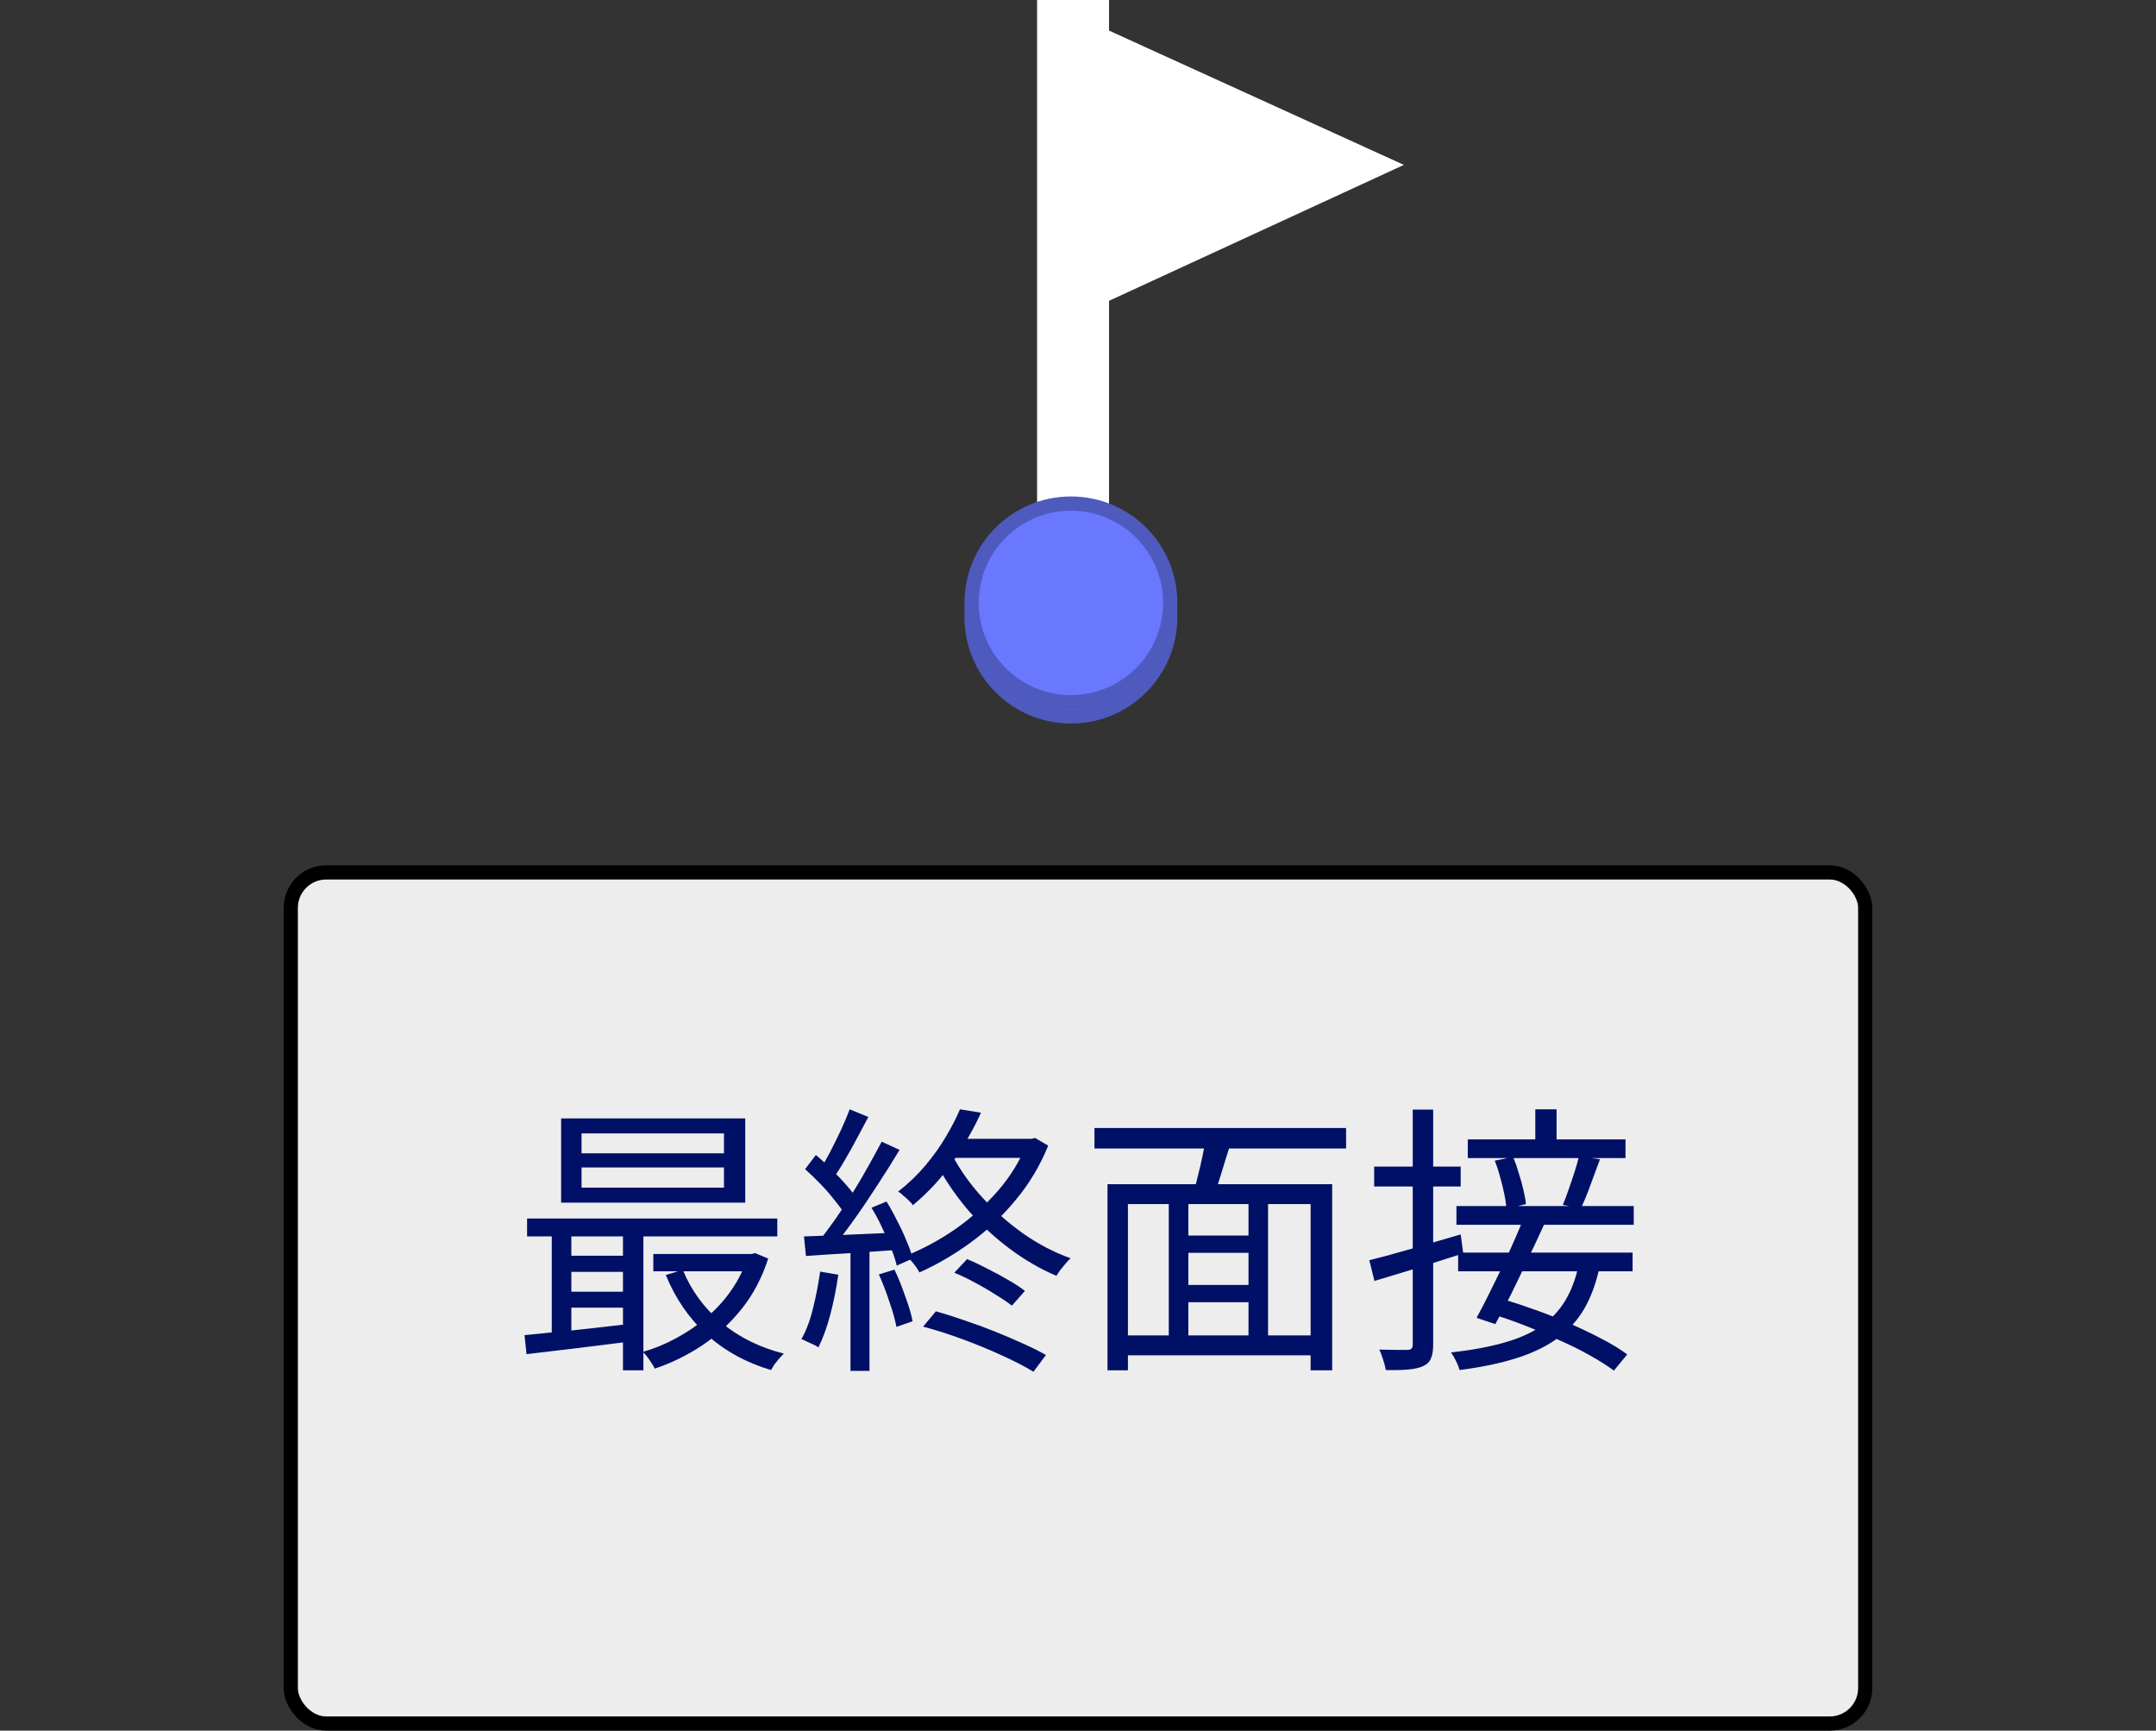 <svg width="152" height="122" viewBox="0 0 152 122" fill="none" xmlns="http://www.w3.org/2000/svg">
<rect x="0" y="0" width="152" height="122" fill="#333333" stroke="none"/>
<rect x="73.115" width="5.072" height="42" fill="white"/>
<ellipse cx="76.158" cy="42.5" rx="6.086" ry="6.5" fill="white"/>
<path d="M98.974 11.624L73.537 23.35L73.49 0.017L98.974 11.624Z" fill="white"/>
<circle cx="75.5" cy="43.5" r="7.5" fill="#6978FF"/>
<circle cx="75.5" cy="43.5" r="7" stroke="black" stroke-opacity="0.25"/>
<circle cx="75.5" cy="42.5" r="7.5" fill="#6978FF"/>
<circle cx="75.5" cy="42.5" r="7" stroke="black" stroke-opacity="0.25"/>
<rect x="20.5" y="61.5" width="111" height="60" rx="2.5" fill="#EDEDED" stroke="black"/>
<path d="M41 82.3V83.72H51.04V82.3H41ZM41 79.9V81.3H51.04V79.9H41ZM39.56 78.84H52.54V84.78H39.56V78.84ZM37.16 85.9H54.8V87.16H37.16V85.9ZM46.06 88.4H53.16V89.62H46.06V88.4ZM39.78 88.52H44.7V89.66H39.78V88.52ZM39.78 91.06H44.7V92.18H39.78V91.06ZM48.14 89.52C48.727 90.96 49.633 92.2 50.86 93.24C52.1 94.267 53.567 94.993 55.26 95.42C55.167 95.513 55.06 95.627 54.94 95.76C54.82 95.907 54.707 96.047 54.6 96.18C54.507 96.327 54.427 96.46 54.36 96.58C52.6 96.06 51.087 95.227 49.82 94.08C48.567 92.92 47.607 91.52 46.94 89.88L48.14 89.52ZM52.7 88.4H52.98L53.24 88.34L54.16 88.72C53.72 90.08 53.093 91.267 52.28 92.28C51.467 93.293 50.533 94.153 49.48 94.86C48.427 95.553 47.32 96.093 46.16 96.48C46.08 96.307 45.953 96.1 45.78 95.86C45.62 95.62 45.467 95.433 45.32 95.3C46.12 95.073 46.9 94.753 47.66 94.34C48.433 93.927 49.147 93.44 49.8 92.88C50.467 92.32 51.047 91.687 51.54 90.98C52.047 90.26 52.433 89.48 52.7 88.64V88.4ZM36.98 94.12C37.633 94.053 38.373 93.98 39.2 93.9C40.04 93.82 40.927 93.727 41.86 93.62C42.793 93.513 43.727 93.407 44.66 93.3L44.68 94.54C43.32 94.713 41.98 94.88 40.66 95.04C39.34 95.2 38.16 95.34 37.12 95.46L36.98 94.12ZM43.92 86.3H45.36V96.6H43.92V86.3ZM38.9 86.34H40.28V94.46H38.9V86.34ZM67.28 89.72L68.18 88.76C68.66 88.96 69.153 89.193 69.66 89.46C70.167 89.713 70.647 89.973 71.1 90.24C71.567 90.507 71.953 90.76 72.26 91L71.34 92.04C71.033 91.8 70.647 91.54 70.18 91.26C69.727 90.967 69.247 90.687 68.74 90.42C68.233 90.14 67.747 89.907 67.28 89.72ZM65.08 93.52L65.98 92.44C66.647 92.627 67.34 92.847 68.06 93.1C68.78 93.34 69.487 93.6 70.18 93.88C70.873 94.16 71.527 94.44 72.14 94.72C72.767 95 73.3 95.267 73.74 95.52L72.86 96.7C72.273 96.34 71.54 95.96 70.66 95.56C69.793 95.16 68.873 94.78 67.9 94.42C66.927 94.06 65.987 93.76 65.08 93.52ZM67.68 78.2L69.16 78.44C68.667 79.533 68.027 80.653 67.24 81.8C66.467 82.947 65.507 84 64.36 84.96C64.293 84.853 64.193 84.74 64.06 84.62C63.94 84.5 63.813 84.387 63.68 84.28C63.56 84.16 63.44 84.067 63.32 84C64.04 83.44 64.68 82.827 65.24 82.16C65.8 81.493 66.28 80.82 66.68 80.14C67.093 79.447 67.427 78.8 67.68 78.2ZM67.4 80.28H72.84V81.62H66.74L67.4 80.28ZM72.4 80.28H72.7L72.98 80.22L73.9 80.76C73.327 82.173 72.56 83.453 71.6 84.6C70.653 85.747 69.593 86.747 68.42 87.6C67.247 88.453 66.047 89.153 64.82 89.7C64.753 89.567 64.667 89.427 64.56 89.28C64.453 89.133 64.34 88.993 64.22 88.86C64.1 88.713 63.987 88.6 63.88 88.52C65.08 88.04 66.24 87.413 67.36 86.64C68.48 85.853 69.48 84.953 70.36 83.94C71.253 82.913 71.933 81.793 72.4 80.58V80.28ZM67.14 81.44C67.687 82.48 68.393 83.473 69.26 84.42C70.127 85.367 71.087 86.213 72.14 86.96C73.207 87.707 74.32 88.287 75.48 88.7C75.36 88.807 75.24 88.933 75.12 89.08C75 89.227 74.88 89.373 74.76 89.52C74.653 89.667 74.56 89.807 74.48 89.94C73.32 89.447 72.2 88.793 71.12 87.98C70.04 87.167 69.053 86.24 68.16 85.2C67.28 84.147 66.54 83.04 65.94 81.88L67.14 81.44ZM59.9 78.2L61.22 78.74C60.967 79.207 60.7 79.707 60.42 80.24C60.14 80.773 59.853 81.287 59.56 81.78C59.28 82.273 59.007 82.7 58.74 83.06L57.72 82.6C57.973 82.213 58.233 81.767 58.5 81.26C58.767 80.74 59.027 80.213 59.28 79.68C59.533 79.133 59.74 78.64 59.9 78.2ZM62.16 80.48L63.42 81.06C62.967 81.82 62.46 82.627 61.9 83.48C61.353 84.333 60.8 85.153 60.24 85.94C59.68 86.727 59.147 87.42 58.64 88.02L57.72 87.5C58.093 87.047 58.48 86.533 58.88 85.96C59.293 85.373 59.693 84.767 60.08 84.14C60.48 83.5 60.853 82.867 61.2 82.24C61.56 81.6 61.88 81.013 62.16 80.48ZM56.76 82.42L57.52 81.42C57.893 81.727 58.267 82.073 58.64 82.46C59.027 82.833 59.38 83.207 59.7 83.58C60.02 83.94 60.267 84.267 60.44 84.56L59.62 85.7C59.447 85.393 59.2 85.047 58.88 84.66C58.573 84.26 58.233 83.867 57.86 83.48C57.487 83.093 57.12 82.74 56.76 82.42ZM61.44 85.14L62.5 84.7C62.767 85.127 63.02 85.587 63.26 86.08C63.513 86.56 63.733 87.033 63.92 87.5C64.12 87.953 64.26 88.36 64.34 88.72L63.22 89.22C63.14 88.86 63.007 88.447 62.82 87.98C62.633 87.5 62.42 87.013 62.18 86.52C61.953 86.027 61.707 85.567 61.44 85.14ZM56.68 87.16C57.56 87.133 58.593 87.093 59.78 87.04C60.967 86.987 62.193 86.933 63.46 86.88L63.44 88.1C62.253 88.18 61.08 88.26 59.92 88.34C58.76 88.407 57.727 88.473 56.82 88.54L56.68 87.16ZM61.96 89.84L63.06 89.5C63.327 90.06 63.58 90.687 63.82 91.38C64.073 92.06 64.247 92.647 64.34 93.14L63.2 93.54C63.107 93.033 62.94 92.44 62.7 91.76C62.473 91.067 62.227 90.427 61.96 89.84ZM57.82 89.64L59.1 89.86C58.967 90.807 58.78 91.74 58.54 92.66C58.3 93.567 58.02 94.34 57.7 94.98C57.607 94.913 57.487 94.847 57.34 94.78C57.207 94.713 57.06 94.647 56.9 94.58C56.753 94.5 56.62 94.44 56.5 94.4C56.847 93.787 57.12 93.06 57.32 92.22C57.533 91.367 57.7 90.507 57.82 89.64ZM59.96 87.72H61.3V96.64H59.96V87.72ZM83.1 87.1H88.6V88.32H83.1V87.1ZM83.1 90.58H88.64V91.8H83.1V90.58ZM79 94.14H93.12V95.54H79V94.14ZM78.08 83.48H93.92V96.6H92.4V84.88H79.52V96.6H78.08V83.48ZM82.4 84.34H83.78V94.8H82.4V84.34ZM88.02 84.34H89.4V94.74H88.02V84.34ZM85 80.18L86.76 80.6C86.547 81.267 86.333 81.953 86.12 82.66C85.907 83.367 85.7 83.973 85.5 84.48L84.14 84.08C84.247 83.72 84.353 83.313 84.46 82.86C84.58 82.407 84.687 81.947 84.78 81.48C84.887 81 84.96 80.567 85 80.18ZM77.16 79.52H94.9V80.96H77.16V79.52ZM108.24 78.2H109.74V80.92H108.24V78.2ZM103.48 80.32H114.6V81.64H103.48V80.32ZM102.68 85.02H115.18V86.34H102.68V85.02ZM105.38 81.82L106.68 81.56C106.827 81.92 106.96 82.307 107.08 82.72C107.213 83.12 107.32 83.507 107.4 83.88C107.493 84.253 107.553 84.587 107.58 84.88L106.2 85.22C106.187 84.927 106.14 84.587 106.06 84.2C105.98 83.8 105.88 83.393 105.76 82.98C105.653 82.567 105.527 82.18 105.38 81.82ZM111.32 81.52L112.8 81.72C112.587 82.307 112.36 82.92 112.12 83.56C111.893 84.187 111.673 84.72 111.46 85.16L110.18 84.94C110.313 84.633 110.447 84.28 110.58 83.88C110.727 83.467 110.867 83.053 111 82.64C111.133 82.227 111.24 81.853 111.32 81.52ZM102.8 88.3H115.1V89.62H102.8V88.3ZM107.38 85.98L108.88 86.28C108.533 87.04 108.153 87.853 107.74 88.72C107.34 89.573 106.94 90.407 106.54 91.22C106.14 92.02 105.767 92.727 105.42 93.34L104.1 92.9C104.433 92.3 104.793 91.6 105.18 90.8C105.58 90 105.973 89.18 106.36 88.34C106.747 87.487 107.087 86.7 107.38 85.98ZM105.14 92.62L106.02 91.6C106.767 91.827 107.547 92.087 108.36 92.38C109.173 92.673 109.973 92.993 110.76 93.34C111.547 93.687 112.28 94.04 112.96 94.4C113.653 94.76 114.24 95.12 114.72 95.48L113.78 96.62C113.313 96.273 112.747 95.913 112.08 95.54C111.413 95.167 110.687 94.807 109.9 94.46C109.127 94.1 108.327 93.76 107.5 93.44C106.687 93.12 105.9 92.847 105.14 92.62ZM111.3 89.14L112.76 89.36C112.52 90.48 112.16 91.453 111.68 92.28C111.2 93.093 110.567 93.787 109.78 94.36C109.007 94.92 108.053 95.38 106.92 95.74C105.787 96.1 104.447 96.38 102.9 96.58C102.847 96.38 102.76 96.16 102.64 95.92C102.52 95.68 102.407 95.487 102.3 95.34C103.727 95.18 104.96 94.953 106 94.66C107.053 94.367 107.933 93.98 108.64 93.5C109.347 93.007 109.913 92.407 110.34 91.7C110.78 90.98 111.1 90.127 111.3 89.14ZM96.54 88.84C97.353 88.64 98.333 88.373 99.48 88.04C100.627 87.707 101.793 87.367 102.98 87.02L103.16 88.36C102.067 88.707 100.973 89.053 99.88 89.4C98.787 89.733 97.793 90.033 96.9 90.3L96.54 88.84ZM96.88 82.24H102.98V83.64H96.88V82.24ZM99.6 78.22H101.04V94.76C101.04 95.2 100.987 95.533 100.88 95.76C100.787 96 100.607 96.18 100.34 96.3C100.087 96.42 99.747 96.5 99.32 96.54C98.893 96.58 98.353 96.593 97.7 96.58C97.673 96.393 97.613 96.16 97.52 95.88C97.44 95.6 97.347 95.353 97.24 95.14C97.693 95.153 98.107 95.16 98.48 95.16C98.853 95.16 99.107 95.16 99.24 95.16C99.373 95.16 99.467 95.127 99.52 95.06C99.573 95.007 99.6 94.913 99.6 94.78V78.22Z" fill="#001066"/>
</svg>
